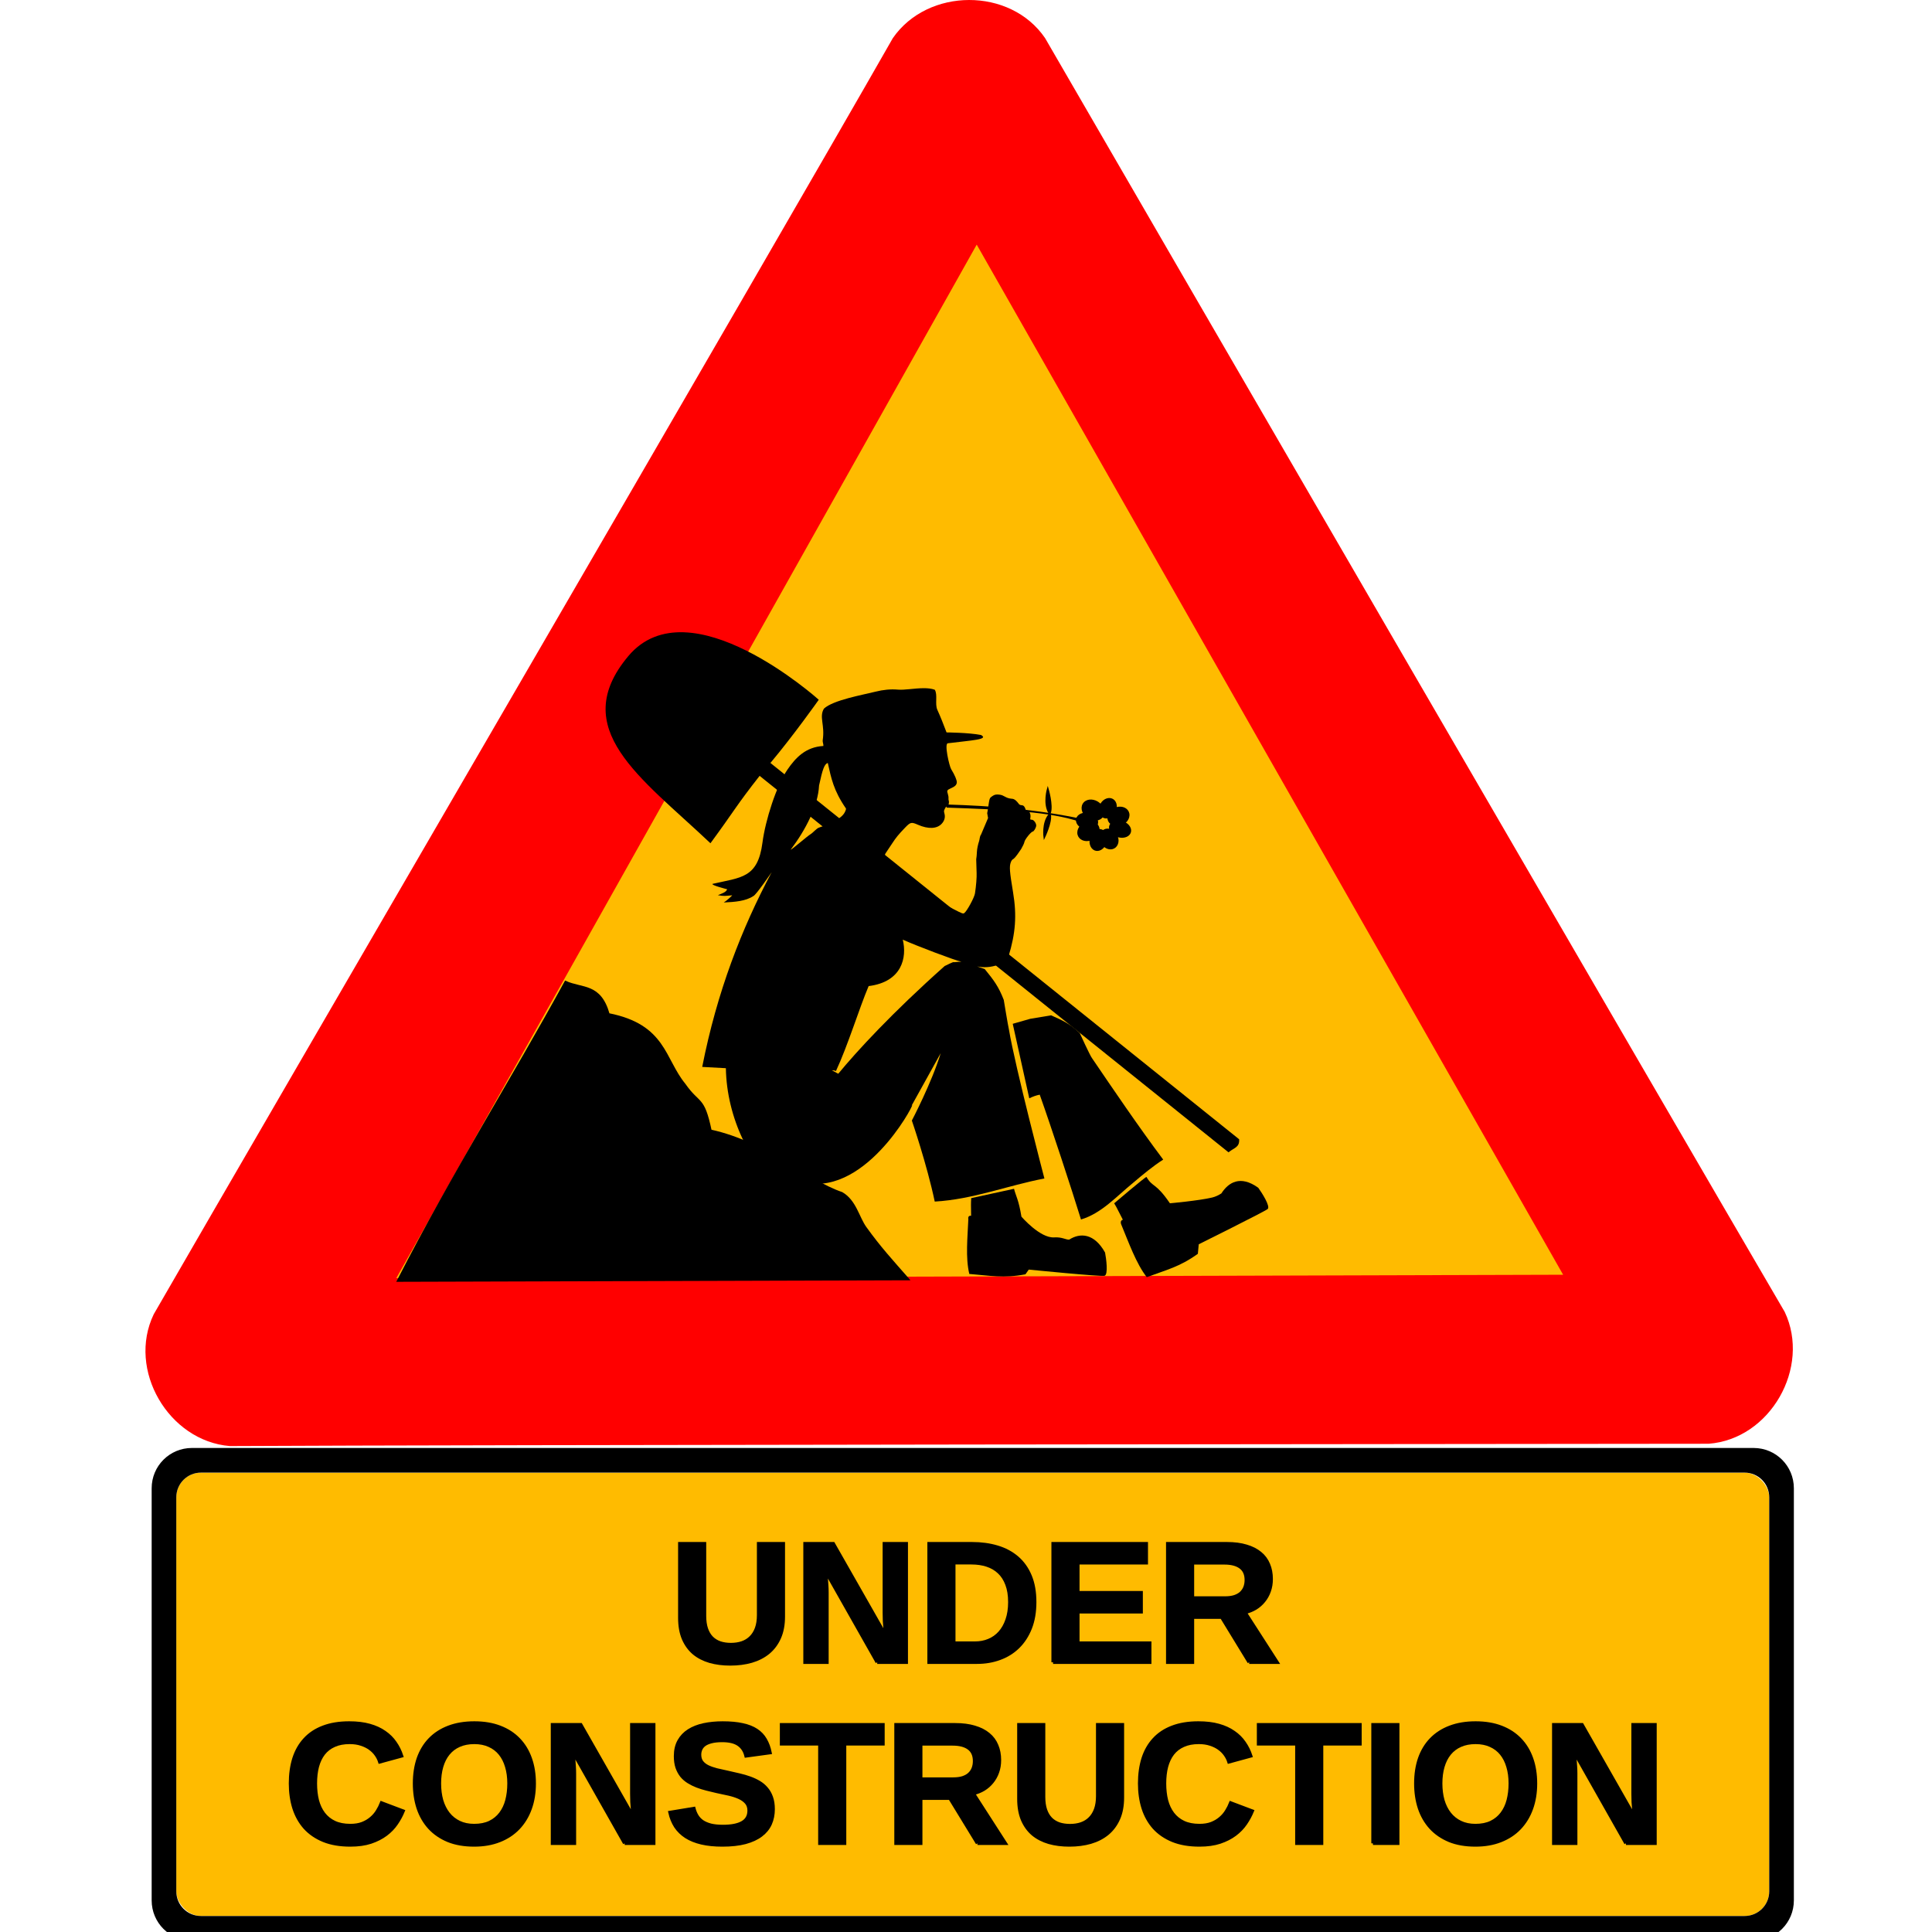 <?xml version="1.0" encoding="UTF-8" standalone="no"?>
<!-- Created with Inkscape (http://www.inkscape.org/) -->

<svg
   xmlns:dc="http://purl.org/dc/elements/1.1/"
   xmlns:cc="http://creativecommons.org/ns#"
   xmlns:rdf="http://www.w3.org/1999/02/22-rdf-syntax-ns#"
   xmlns:svg="http://www.w3.org/2000/svg"
   xmlns="http://www.w3.org/2000/svg"
   xmlns:sodipodi="http://sodipodi.sourceforge.net/DTD/sodipodi-0.dtd"
   xmlns:inkscape="http://www.inkscape.org/namespaces/inkscape"
   width="128"
   height="128"
   id="svg2"
   version="1.1"
   inkscape:version="0.92.3 (2405546, 2018-03-11)"
   sodipodi:docname="onyuz-tasarim.svg"
   style="display:inline">
  <defs
     id="defs4">
    <inkscape:perspective
       sodipodi:type="inkscape:persp3d"
       inkscape:vp_x="0 : 561.25983 : 1"
       inkscape:vp_y="0 : 1066.6667 : 0"
       inkscape:vp_z="793.70078 : 561.25983 : 1"
       inkscape:persp3d-origin="396.85039 : 374.17322 : 1"
       id="perspective10" />
    <inkscape:perspective
       id="perspective2881"
       inkscape:persp3d-origin="0.53333333 : 0.35555555 : 1"
       inkscape:vp_z="1.0666667 : 0.53333333 : 1"
       inkscape:vp_y="0 : 1066.6667 : 0"
       inkscape:vp_x="0 : 0.53333333 : 1"
       sodipodi:type="inkscape:persp3d" />
    <inkscape:perspective
       id="perspective3750"
       inkscape:persp3d-origin="0.53333333 : 0.35555555 : 1"
       inkscape:vp_z="1.0666667 : 0.53333333 : 1"
       inkscape:vp_y="0 : 1066.6667 : 0"
       inkscape:vp_x="0 : 0.53333333 : 1"
       sodipodi:type="inkscape:persp3d" />
    <inkscape:perspective
       id="perspective2839"
       inkscape:persp3d-origin="0.53333333 : 0.35555555 : 1"
       inkscape:vp_z="1.0666667 : 0.53333333 : 1"
       inkscape:vp_y="0 : 1066.6667 : 0"
       inkscape:vp_x="0 : 0.53333333 : 1"
       sodipodi:type="inkscape:persp3d" />
    <inkscape:perspective
       id="perspective3718"
       inkscape:persp3d-origin="0.53333333 : 0.35555555 : 1"
       inkscape:vp_z="1.0666667 : 0.53333333 : 1"
       inkscape:vp_y="0 : 1066.6667 : 0"
       inkscape:vp_x="0 : 0.53333333 : 1"
       sodipodi:type="inkscape:persp3d" />
  </defs>
  <sodipodi:namedview
     id="base"
     pagecolor="#ffffff"
     bordercolor="#666666"
     borderopacity="1.0"
     inkscape:pageopacity="0.0"
     inkscape:pageshadow="2"
     inkscape:zoom="4.71875"
     inkscape:cx="25.960265"
     inkscape:cy="64"
     inkscape:document-units="px"
     inkscape:current-layer="layer2"
     showgrid="false"
     inkscape:window-width="1600"
     inkscape:window-height="845"
     inkscape:window-x="0"
     inkscape:window-y="0"
     inkscape:window-maximized="1"
     showguides="true"
     inkscape:guide-bbox="true"
     fit-margin-top="0"
     fit-margin-left="0"
     fit-margin-right="0"
     fit-margin-bottom="0">
    <inkscape:grid
       type="xygrid"
       id="grid3732"
       empspacing="5"
       visible="true"
       enabled="true"
       snapvisiblegridlinesonly="true"
       originx="-192.96"
       originy="-204.669"
       spacingx="1.067"
       spacingy="1.067" />
    <sodipodi:guide
       orientation="1,0"
       position="345.02,898.372"
       id="guide3057"
       inkscape:locked="false" />
  </sodipodi:namedview>
  <g
     inkscape:groupmode="layer"
     id="layer2"
     inkscape:label="calque"
     style="display:inline"
     transform="translate(-192.96,-606.603)">
    <g
       id="g905"
       transform="matrix(0.102,0,0,0.102,202.753,606.603)">
      <path
         inkscape:connector-curvature="0"
         d="M 53.279,939.271 C 13.509,936.015 -13.571,889.794 3.855,853.642 75.932,728.506 404.903,163.351 483.935,24.737 506.64,-8.077 560.208,-8.418 582.804,24.75 655.136,149.738 982.711,714.407 1063.238,852.157 c 17.066,36.07 -9.423,82.632 -49.445,85.617 -144.409,0.147 -800.955,0.634 -960.514,1.497 z"
         id="path590"
         sodipodi:nodetypes="ccccccc"
         style="font-size:12px;display:inline;fill:#ff0000;fill-rule:evenodd;stroke-width:3.2pt" />
      <path
         inkscape:connector-curvature="0"
         d="M 161.423,830.183 919.299,827.99 538.402,158.892 Z"
         id="path605"
         sodipodi:nodetypes="cccc"
         style="font-size:12px;display:inline;fill:#ffbb00;fill-opacity:1;fill-rule:evenodd;stroke:none;stroke-width:1.067" />
      <path
         inkscape:connector-curvature="0"
         sodipodi:nodetypes="ccccczcc"
         id="path3740"
         d="m 403.883,495.62 304.623,244.575 c 0.216,4.841 -2.934,4.92 -6.547,7.803 L 397.336,503.423 c -15.563,19.778 -16.527,22.79 -31.931,43.742 -45.131,-42.628 -92.309,-73.939 -53.026,-120.755 39.283,-46.816 122.936,28.159 122.936,28.159 0,0 -15.958,22.609 -31.433,41.052 z"
         style="display:inline;fill:#000000;fill-opacity:1;stroke:#000000;stroke-width:0.736px;stroke-linecap:butt;stroke-linejoin:miter;stroke-opacity:1" />
      <path
         inkscape:connector-curvature="0"
         id="path3714"
         d="M 457.593,820.275 Z"
         style="display:inline;fill:none;stroke:#000000;stroke-width:1.067px;stroke-linecap:butt;stroke-linejoin:miter;stroke-opacity:1" />
      <path
         inkscape:connector-curvature="0"
         sodipodi:nodetypes="csccccccc"
         id="path3716"
         d="m 494.154,831.041 c -11.347,-12.927 -18.41,-20.548 -27.907,-33.729 -4.726,-6.559 -6.548,-17.315 -15.37,-22.463 -23.735,-8.1 -48.526,-32.482 -85.216,-40.582 -4.798,-22.617 -7.427,-16.309 -17.009,-30.038 -13.432,-16.355 -12.537,-38.317 -49.247,-45.561 -5.624,-19.752 -17.076,-16.05 -28.14,-21.04 -35.184,64.307 -71.778,121.919 -108.986,194.393 z"
         style="display:inline;fill:#000000;fill-opacity:1;stroke:#000000;stroke-width:1.119px;stroke-linecap:butt;stroke-linejoin:miter;stroke-opacity:1" />
      <path
         inkscape:connector-curvature="0"
         id="path4864"
         d="m 503.836,447 c -5.842,0.035 -12.341,1.304 -16.6,0.933 -4.831,-0.421 -9.723,0.113 -14.433,1.3 -8.473,2.135 -27.579,5.45 -33.633,11.033 -3.28,5.485 0.733,10.524 -0.8,20.567 -0.172,1.126 0.586,2.571 0.433,3.7 -11.58,0.66 -18.088,7.722 -23.3,15.3 -7.259,10.519 -14.423,33.13 -16.267,47.5 -3.037,23.206 -13.905,22.49 -32.4,26.767 -1.187,0.823 8.914,3.35 9.5,3.533 -0.977,1.948 -2.614,2.37 -6.067,3.833 4.358,0.689 4.381,0.52 9.3,0.067 0.055,0.178 -3.5,3.472 -5.467,4.667 7.181,-0.337 14.236,-0.849 19.2,-4.167 C 394.984,581.515 405.236,566.5 405.236,566.5 385.754,603.053 369.71,644.196 360.103,693 l 15.367,0.833 c 0.268,16.12 4.32,32.13 10.933,46.067 10.51,20.897 23.241,28.758 44.6,28.933 39.894,3.505 69.898,-57.643 64.967,-50.433 l 19.067,-34.367 c -5.879,19.259 -18.767,43.8 -18.767,43.8 0,0 9.769,28.41 14.867,52.633 24.969,-1.438 47.28,-10.431 71.233,-15 0,0 -18.944,-72.22 -23.033,-96.7 -0.575,-2.297 -3.367,-19.3 -3.367,-19.3 -3.354,-8.708 -6.57,-12.944 -12.367,-20.033 l -4.9,-1.7 c 4.455,0.895 8.686,0.579 13.467,-0.967 4.514,-1.46 6.017,-2.684 6.867,-5.467 4.617,-15.113 5.46,-26.726 3,-41.533 -2.284,-13.745 -2.507,-16.827 -1.533,-19.567 0.414,-1.165 0.952,-1.929 1.6,-2.167 1.842,-1.364 3.633,-4.476 5.167,-6.567 1.023,-1.744 1.999,-3.786 2.1,-4.567 0.202,-1.554 4.361,-6.732 5.467,-6.8 0.612,-0.038 1.788,-1.905 2.167,-3.4 0.395,-1.559 -1.416,-4.276 -2.833,-4.267 -0.913,0.006 -1.115,-0.194 -0.967,-0.9 0.611,-2.911 -0.711,-5.333 -2.867,-5.333 -1.683,-5.217 -3.139,-1.668 -4.967,-4.533 -0.87,-1.121 -2.343,-2.884 -4.3,-2.867 -4.126,-0.334 -4.623,-2.3 -8.033,-2.667 -2.039,-0.215 -3.052,-0.018 -4.433,0.933 -1.694,1.167 -1.813,1.393 -2.267,4.067 -0.264,1.552 -0.575,3.529 -0.667,4.4 -0.112,1.073 -0.351,1.903 -0.467,2.667 l 0.567,3.133 -4.567,10.767 c -0.911,1.138 -0.857,3.069 -1.233,4.167 -0.713,2.042 -1.366,5.138 -1.433,6.933 -0.067,1.795 -0.284,4.029 -0.467,4.933 0.107,2.985 0.141,6.238 0.267,8.933 0.132,2.701 -0.305,8.31 -1.067,13.233 -0.419,2.711 -5.187,11.477 -6.933,12.767 -0.785,0.58 -1.311,0.388 -7.2,-2.667 -17.561,-9.109 -22.998,-12.099 -25.633,-14.1 -3.626,-2.753 -8.325,-7.45 -12.567,-12.267 V 564.1 c -0.124,-0.15 -0.25,-0.31 -0.367,-0.467 -1.9,-2.559 -3.684,-4.751 -3.967,-4.9 -0.283,-0.149 -0.853,-0.983 -1.3,-1.867 -0.754,-1.491 -0.744,-1.732 0.467,-3.467 0.717,-1.028 2.397,-3.563 3.733,-5.6 2.493,-3.798 3.923,-5.562 8.233,-10.067 3.624,-3.788 4.19,-3.911 8.467,-2.033 6.757,2.966 12.458,2.698 15.533,-0.733 1.807,-2.017 2.362,-4.25 1.667,-6.667 -0.436,-1.515 -0.354,-2.001 0.967,-4.133 1.492,-0.929 1.901,-1.252 2,-3.133 0.041,-0.778 -0.418,-1.485 -0.3,-2.5 0.079,-0.677 -0.116,-1.962 -0.433,-2.867 -0.707,-2.016 -0.487,-2.562 1.6,-3.467 3.045,-1.32 4.076,-2.252 4.233,-3.967 0.132,-1.437 -1.385,-4.941 -3.667,-8.633 -1.178,-1.907 -4.734,-17.008 -2.033,-16.833 15.435,-1.95 26.755,-2.397 21.433,-5.367 -8.021,-1.556 -22.4,-1.667 -22.4,-1.667 -1.97,-5.213 -3.904,-10.15 -5.967,-14.667 -1.74,-3.81 0.366,-9.92 -1.7,-13.067 -2.115,-0.766 -4.644,-1.016 -7.3,-1 z m -62.167,48.567 c 2.248,9.98 3.741,17.874 11.767,29.533 0.241,0.126 -0.09,1.28 -0.767,2.567 -2.212,4.208 -9.427,7.394 -16.667,9.867 -1.755,0.599 -3.779,3.239 -5.567,4.333 -2.247,1.376 -12.577,10.401 -12.833,9.967 9.694,-12.779 17.762,-28.48 18.4,-41.633 2.272,-10.678 3.503,-13.961 5.667,-14.633 z m 48.7,114.767 c 9.07,4.09 33.69,13.383 38.1,14.367 -1.219,-0.014 -2.847,0.04 -4.767,0.3 -0.119,-0.737 -5.842,2.496 -6.067,2.433 -34.225,30.432 -57.227,55.506 -69.167,70 -1.382,-0.763 -2.767,-1.502 -4.167,-2.233 1.165,-0.011 2.096,0.12 2.667,0.5 7.785,-16.714 15.118,-40.821 21.233,-55.2 21.719,-2.716 25.005,-18.624 22.167,-30.167 z"
         style="display:inline;fill:#000000;stroke-width:1.067" />
      <path
         sodipodi:nodetypes="ccccccsccsccc"
         inkscape:connector-curvature="0"
         id="path5189"
         d="m 627.698,781.578 c 2.284,4.027 -0.405,-1.016 5.617,10.647 -2.295,0.699 -0.928,3.413 -0.928,3.413 4.595,10.995 9.626,25.273 16.48,33.93 12.669,-4.742 21.268,-6.628 33.171,-15.174 l 0.577,-6.18 c 0,0 42.731,-21.231 44.741,-22.886 2.01,-1.655 -3.791,-10.673 -6.077,-13.829 -11.715,-8.459 -19.445,-3.399 -23.955,3.658 -1.811,1.167 -3.868,2.177 -6.005,2.68 -8.927,2.103 -27.434,3.735 -27.434,3.735 -9.461,-13.854 -11.002,-9.937 -15.23,-17.12 -1.223,0.324 -20.958,17.126 -20.958,17.126 z"
         style="display:inline;fill:#000000;fill-opacity:1;fill-rule:evenodd;stroke:none;stroke-width:1.067" />
      <path
         sodipodi:nodetypes="ccccccccccc"
         inkscape:connector-curvature="0"
         id="path3212"
         d="m 586.7,659.5 -13.6,2.267 c -3.934,1.108 -7.675,2.166 -11.3,3.233 l 10.733,48.4 c 2.22,-1.094 4.486,-1.936 6.8,-2.367 7.532,21.167 20.632,61.082 26.8,81.067 13.375,-4.009 22.802,-14.816 34.033,-23.967 6.14,-5.215 12.936,-10.841 19.367,-14.933 C 643.297,731.549 626.527,706.748 613.4,687.467 612.001,685.748 605.333,671.033 605.333,671.033 599.001,665.07 594.539,662.908 586.7,659.5 Z"
         style="display:inline;fill:#000000;fill-opacity:1;fill-rule:evenodd;stroke:none;stroke-width:1.067" />
      <path
         sodipodi:nodetypes="ccccccccccscc"
         inkscape:connector-curvature="0"
         id="path3236"
         d="m 562.637,772.162 -27.81,6.061 c -0.229,3.85 -0.158,3.827 -0.067,11.474 -2.375,-0.336 -1.799,2.141 -1.799,2.141 -0.479,11.907 -1.935,24.898 0.622,35.64 13.486,1.053 22.083,2.945 36.482,0.227 l 2.131,-3.066 c 0,0 46.703,4.675 49.224,4.024 2.521,-0.651 1.088,-11.257 0.348,-15.083 -7.046,-12.615 -16.177,-12.927 -23.246,-8.435 -2.091,0.282 -4.539,-1.761 -9.843,-1.418 -9.152,0.591 -21.229,-13.464 -21.229,-13.464 -1.829,-11.111 -3.568,-13.206 -4.812,-18.1 z"
         style="display:inline;fill:#000000;fill-opacity:1;fill-rule:evenodd;stroke:none;stroke-width:1.067" />
      <g
         transform="translate(563.706,318.878)"
         id="g4435"
         style="display:inline" />
      <g
         id="g3412-3"
         transform="rotate(21.064,542.028,1037.617)"
         style="display:inline">
        <path
           inkscape:connector-curvature="0"
           style="display:inline;fill:none;stroke:#000000;stroke-width:1.067px;stroke-linecap:butt;stroke-linejoin:miter;stroke-opacity:1"
           d="m 335.662,565.715 c 26.921,-9.385 54.685,-17.928 86.031,-22.889 l -1.443,1.291 c -20.376,0.824 -47.285,9.698 -84.03,22.427 z"
           id="path2856-3-5"
           sodipodi:nodetypes="ccccc" />
        <ellipse
           ry="6.359"
           rx="7.837"
           cy="450.735"
           cx="501.385"
           transform="matrix(0.984,0.177,-0.151,0.989,0,0)"
           id="path1876-6"
           style="display:inline;fill:#000000;fill-opacity:1;fill-rule:nonzero;stroke:none;stroke-width:0.118" />
        <ellipse
           ry="6.434"
           rx="6.105"
           cy="698.036"
           cx="154.408"
           transform="matrix(0.789,-0.614,0.447,0.895,0,0)"
           id="path1878-2"
           style="display:inline;fill:#000000;fill-opacity:1;fill-rule:nonzero;stroke:none;stroke-width:0.106" />
        <ellipse
           ry="6.297"
           rx="7.202"
           cy="680.202"
           cx="242.313"
           transform="matrix(0.893,-0.45,0.332,0.943,0,0)"
           id="path1880-9"
           style="display:inline;fill:#000000;fill-opacity:1;fill-rule:nonzero;stroke:none;stroke-width:0.101" />
        <ellipse
           ry="5.641"
           rx="7.216"
           cy="467.582"
           cx="602.674"
           transform="matrix(0.987,0.16,-0.318,0.948,0,0)"
           id="path1880-2-1"
           style="display:inline;fill:#000000;fill-opacity:1;fill-rule:nonzero;stroke:none;stroke-width:0.096" />
        <ellipse
           ry="6.272"
           rx="6.66"
           cy="-226.344"
           cx="630.804"
           transform="matrix(0.348,0.937,-0.982,0.189,0,0)"
           id="path1880-6-27"
           style="display:inline;fill:#000000;fill-opacity:1;fill-rule:nonzero;stroke:none;stroke-width:0.097" />
        <ellipse
           ry="5.777"
           rx="7.099"
           cy="-511.539"
           cx="416.511"
           transform="matrix(-0.137,0.991,-0.963,-0.271,0,0)"
           id="path1880-6-8-0"
           style="display:inline;fill:#000000;fill-opacity:1;fill-rule:nonzero;stroke:none;stroke-width:0.096" />
        <ellipse
           ry="6.38"
           rx="7.319"
           cy="-692.568"
           cx="-193.739"
           transform="matrix(-0.873,0.487,-0.373,-0.928,0,0)"
           id="path1880-6-2-9"
           style="display:inline;fill:#000000;fill-opacity:1;fill-rule:nonzero;stroke:none;stroke-width:0.103" />
        <ellipse
           ry="5.595"
           rx="7.192"
           cy="-539.522"
           cx="-501.991"
           transform="matrix(-1,-0.017,0.144,-0.99,0,0)"
           id="path1880-6-6-6-3"
           style="display:inline;fill:#000000;fill-opacity:1;fill-rule:nonzero;stroke:none;stroke-width:0.096" />
        <path
           inkscape:connector-curvature="0"
           sodipodi:nodetypes="cccc"
           id="path3649-4-7-6"
           d="m 399.269,546.331 c -5.534,-4.397 -6.334,-14.147 -6.334,-14.147 0,0 6.753,8.809 6.984,13.967 z"
           style="display:inline;fill:#000000;fill-opacity:1;stroke:#000000;stroke-width:1.067px;stroke-linecap:butt;stroke-linejoin:miter;stroke-opacity:1" />
        <path
           inkscape:connector-curvature="0"
           sodipodi:nodetypes="cccc"
           id="path3649-5-5-0"
           d="m 399.814,547.597 c -2.227,6.53 2.319,14.745 2.319,14.745 0,0 0.878,-10.715 -1.686,-14.956 z"
           style="display:inline;fill:#000000;fill-opacity:1;stroke:#000000;stroke-width:1.067px;stroke-linecap:butt;stroke-linejoin:miter;stroke-opacity:1" />
      </g>
      <g
         id="g3024"
         style="display:inline"
         transform="translate(117.734,169.389)">
        <g
           style="display:inline"
           id="g4435-3"
           transform="translate(451.534,146.289)">
          <rect
             rx="16.038"
             ry="16.038"
             y="640.85"
             x="-550.777"
             height="288"
             width="1034.667"
             id="rect4430"
             style="display:inline;fill:#ffbb00;fill-opacity:1;stroke:none;stroke-width:1.067" />
        </g>
        <path
           style="display:inline;fill:#000000;fill-opacity:1;stroke:none;stroke-width:1.067"
           d="m -89.099,771.122 c -14.479,0 -26.133,11.687 -26.133,26.167 v 267.7 c 0,14.479 11.654,26.133 26.133,26.133 H 925.301 c 14.479,0 26.133,-11.654 26.133,-26.133 V 797.289 c 0,-14.479 -11.654,-26.167 -26.133,-26.167 z m 5.9,16 H 919.401 c 8.885,0 16.033,7.182 16.033,16.067 V 1059.089 c 0,8.885 -7.148,16.033 -16.033,16.033 H -83.199 c -8.885,0 -16.033,-7.148 -16.033,-16.033 V 803.189 c 0,-8.885 7.148,-16.067 16.033,-16.067 z"
           id="rect4221"
           inkscape:connector-curvature="0" />
        <path
           style="font-style:normal;font-variant:normal;font-weight:bold;font-stretch:normal;font-size:105px;line-height:105%;font-family:'Liberation Sans';-inkscape-font-specification:'Liberation Sans Bold';text-align:center;letter-spacing:-0.34px;word-spacing:0px;writing-mode:lr-tb;text-anchor:middle;display:inline;fill:#000000;fill-opacity:1;stroke:#000000;stroke-width:2.133;stroke-miterlimit:4;stroke-dasharray:none;stroke-opacity:1"
           inkscape:connector-curvature="0"
           id="path4706"
           d="m 260.578,911.413 c -4.813,0 -9.224,-0.565 -13.234,-1.695 -4.01,-1.167 -7.474,-2.953 -10.391,-5.359 -2.88,-2.443 -5.141,-5.56 -6.781,-9.352 -1.604,-3.792 -2.406,-8.312 -2.406,-13.563 v -48.18 h 16.133 v 46.922 c -2e-5,3.245 0.401,6.052 1.203,8.422 0.802,2.333 1.95,4.266 3.445,5.797 1.495,1.495 3.299,2.607 5.414,3.336 2.115,0.693 4.466,1.039 7.055,1.039 2.625,10e-6 5.031,-0.365 7.219,-1.094 2.224,-0.766 4.12,-1.932 5.688,-3.5 1.604,-1.568 2.844,-3.555 3.719,-5.961 0.875,-2.406 1.312,-5.268 1.312,-8.586 v -46.375 h 16.133 v 47.359 c -8e-5,5.286 -0.857,9.862 -2.57,13.727 -1.714,3.865 -4.102,7.073 -7.164,9.625 -3.063,2.516 -6.708,4.393 -10.938,5.633 -4.193,1.203 -8.805,1.805 -13.836,1.805" />
        <path
           style="font-style:normal;font-variant:normal;font-weight:bold;font-stretch:normal;font-size:105px;line-height:105%;font-family:'Liberation Sans';-inkscape-font-specification:'Liberation Sans Bold';text-align:center;letter-spacing:-0.34px;word-spacing:0px;writing-mode:lr-tb;text-anchor:middle;display:inline;fill:#000000;fill-opacity:1;stroke:#000000;stroke-width:2.133;stroke-miterlimit:4;stroke-dasharray:none;stroke-opacity:1"
           inkscape:connector-curvature="0"
           id="path4708"
           d="m 356.027,910.319 -33.578,-59.336 c 0.182,1.604 0.346,3.208 0.492,4.812 0.146,1.385 0.255,2.88 0.328,4.484 0.109,1.604 0.164,3.135 0.164,4.594 V 910.319 h -14.328 v -77.055 h 18.43 l 34.07,59.828 c -0.182,-1.531 -0.346,-3.135 -0.492,-4.812 -0.146,-1.422 -0.274,-3.026 -0.383,-4.813 -0.073,-1.786 -0.109,-3.591 -0.109,-5.414 v -44.789 h 14.328 V 910.319 h -18.922" />
        <path
           style="font-style:normal;font-variant:normal;font-weight:bold;font-stretch:normal;font-size:105px;line-height:105%;font-family:'Liberation Sans';-inkscape-font-specification:'Liberation Sans Bold';text-align:center;letter-spacing:-0.34px;word-spacing:0px;writing-mode:lr-tb;text-anchor:middle;display:inline;fill:#000000;fill-opacity:1;stroke:#000000;stroke-width:2.133;stroke-miterlimit:4;stroke-dasharray:none;stroke-opacity:1"
           inkscape:connector-curvature="0"
           id="path4710"
           d="m 458.368,871.217 c -7e-5,6.417 -0.966,12.068 -2.898,16.953 -1.932,4.849 -4.576,8.914 -7.93,12.195 -3.354,3.281 -7.328,5.76 -11.922,7.438 -4.557,1.677 -9.479,2.516 -14.766,2.516 h -31.172 v -77.055 h 27.891 c 5.979,7e-5 11.466,0.747 16.461,2.242 4.995,1.495 9.297,3.792 12.906,6.891 3.609,3.099 6.417,7.037 8.422,11.812 2.005,4.776 3.008,10.445 3.008,17.008 m -16.242,0 c -6e-5,-4.484 -0.62,-8.331 -1.859,-11.539 -1.203,-3.208 -2.898,-5.833 -5.086,-7.875 -2.188,-2.078 -4.813,-3.609 -7.875,-4.594 -3.026,-0.984 -6.38,-1.476 -10.062,-1.477 h -11.43 v 52.117 h 13.672 c 3.245,2e-5 6.234,-0.565 8.969,-1.695 2.771,-1.13 5.159,-2.807 7.164,-5.031 2.042,-2.26 3.628,-5.049 4.758,-8.367 1.167,-3.318 1.75,-7.164 1.75,-11.539" />
        <path
           style="font-style:normal;font-variant:normal;font-weight:bold;font-stretch:normal;font-size:105px;line-height:105%;font-family:'Liberation Sans';-inkscape-font-specification:'Liberation Sans Bold';text-align:center;letter-spacing:-0.34px;word-spacing:0px;writing-mode:lr-tb;text-anchor:middle;display:inline;fill:#000000;fill-opacity:1;stroke:#000000;stroke-width:2.133;stroke-miterlimit:4;stroke-dasharray:none;stroke-opacity:1"
           inkscape:connector-curvature="0"
           id="path4712"
           d="m 470.255,910.319 v -77.055 h 60.594 v 12.469 h -44.461 v 19.359 h 41.125 v 12.469 h -41.125 v 20.289 h 46.703 V 910.319 h -62.836" />
        <path
           style="font-style:normal;font-variant:normal;font-weight:bold;font-stretch:normal;font-size:105px;line-height:105%;font-family:'Liberation Sans';-inkscape-font-specification:'Liberation Sans Bold';text-align:center;letter-spacing:-0.34px;word-spacing:0px;writing-mode:lr-tb;text-anchor:middle;display:inline;fill:#000000;fill-opacity:1;stroke:#000000;stroke-width:2.133;stroke-miterlimit:4;stroke-dasharray:none;stroke-opacity:1"
           inkscape:connector-curvature="0"
           id="path4714"
           d="m 597.643,910.319 -17.883,-29.258 H 560.838 V 910.319 H 544.705 v -77.055 h 38.5 c 4.812,7e-5 9.005,0.547 12.578,1.641 3.609,1.057 6.617,2.589 9.023,4.594 2.406,1.969 4.193,4.375 5.359,7.219 1.203,2.807 1.805,5.979 1.805,9.516 -7e-5,2.88 -0.438,5.523 -1.312,7.93 -0.839,2.37 -2.024,4.484 -3.555,6.344 -1.495,1.859 -3.281,3.427 -5.359,4.703 -2.078,1.24 -4.339,2.151 -6.781,2.734 l 20.836,32.375 h -18.156 m -1.914,-53.43 c -6e-5,-3.755 -1.24,-6.544 -3.719,-8.367 -2.443,-1.823 -5.943,-2.734 -10.5,-2.734 h -20.672 v 22.75 h 21.109 c 2.406,3e-5 4.466,-0.273 6.18,-0.82 1.75,-0.583 3.172,-1.385 4.266,-2.406 1.13,-1.057 1.969,-2.297 2.516,-3.719 0.547,-1.422 0.82,-2.99 0.82,-4.703" />
        <path
           style="font-style:normal;font-variant:normal;font-weight:bold;font-stretch:normal;font-size:105px;line-height:105%;font-family:'Liberation Sans';-inkscape-font-specification:'Liberation Sans Bold';text-align:center;letter-spacing:-0.34px;word-spacing:0px;writing-mode:lr-tb;text-anchor:middle;display:inline;fill:#000000;fill-opacity:1;stroke:#000000;stroke-width:2.133;stroke-miterlimit:4;stroke-dasharray:none;stroke-opacity:1"
           inkscape:connector-curvature="0"
           id="path4716"
           d="m 13.784,1016.325 c 3.026,10e-5 5.633,-0.419 7.82,-1.258 2.224,-0.875 4.138,-2.005 5.742,-3.391 1.641,-1.385 2.99,-2.953 4.047,-4.703 1.094,-1.75 1.987,-3.518 2.68,-5.305 l 14.055,5.305 c -1.13,2.771 -2.607,5.487 -4.43,8.148 -1.823,2.662 -4.102,5.013 -6.836,7.055 -2.734,2.042 -5.997,3.7 -9.789,4.976 -3.755,1.24 -8.185,1.859 -13.289,1.859 -6.672,0 -12.451,-0.984 -17.336,-2.953 -4.885,-2.005 -8.932,-4.776 -12.141,-8.312 -3.172,-3.573 -5.542,-7.802 -7.109,-12.688 -1.531,-4.885 -2.297,-10.226 -2.297,-16.023 -10e-6,-6.016 0.766,-11.448 2.297,-16.297 1.568,-4.849 3.919,-8.969 7.055,-12.359 3.135,-3.427 7.091,-6.052 11.867,-7.875 4.812,-1.859 10.463,-2.789 16.953,-2.789 5.031,0 9.424,0.529 13.18,1.586 3.792,1.057 7.055,2.552 9.789,4.484 2.771,1.896 5.049,4.156 6.836,6.781 1.823,2.589 3.245,5.451 4.266,8.586 l -14.219,3.883 c -0.51,-1.641 -1.294,-3.208 -2.352,-4.703 -1.057,-1.531 -2.406,-2.88 -4.047,-4.047 -1.604,-1.167 -3.5,-2.096 -5.688,-2.789 -2.188,-0.729 -4.667,-1.094 -7.437,-1.094 -3.901,1.1e-4 -7.255,0.638 -10.063,1.914 -2.807,1.24 -5.122,3.026 -6.945,5.359 -1.786,2.333 -3.117,5.141 -3.992,8.422 -0.839,3.245 -1.258,6.891 -1.258,10.938 -2.14e-5,4.01 0.419,7.693 1.258,11.047 0.875,3.318 2.224,6.18 4.047,8.586 1.823,2.406 4.156,4.284 7,5.633 2.88,1.349 6.325,2.023 10.336,2.023" />
        <path
           style="font-style:normal;font-variant:normal;font-weight:bold;font-stretch:normal;font-size:105px;line-height:105%;font-family:'Liberation Sans';-inkscape-font-specification:'Liberation Sans Bold';text-align:center;letter-spacing:-0.34px;word-spacing:0px;writing-mode:lr-tb;text-anchor:middle;display:inline;fill:#000000;fill-opacity:1;stroke:#000000;stroke-width:2.133;stroke-miterlimit:4;stroke-dasharray:none;stroke-opacity:1"
           inkscape:connector-curvature="0"
           id="path4718"
           d="m 133.297,989.036 c -9e-5,6.016 -0.893,11.484 -2.68,16.406 -1.787,4.922 -4.357,9.133 -7.711,12.633 -3.354,3.5 -7.456,6.198 -12.305,8.094 -4.813,1.896 -10.263,2.844 -16.352,2.844 -6.453,0 -12.104,-0.984 -16.953,-2.953 -4.813,-2.005 -8.841,-4.776 -12.086,-8.312 -3.245,-3.573 -5.688,-7.802 -7.328,-12.688 -1.604,-4.885 -2.406,-10.226 -2.406,-16.023 -5e-6,-6.016 0.839,-11.448 2.516,-16.297 1.714,-4.849 4.211,-8.969 7.492,-12.359 3.318,-3.427 7.383,-6.052 12.195,-7.875 4.849,-1.859 10.409,-2.789 16.68,-2.789 6.271,0 11.812,0.93 16.625,2.789 4.849,1.859 8.914,4.503 12.195,7.93 3.318,3.427 5.833,7.565 7.547,12.414 1.713,4.812 2.57,10.208 2.57,16.188 m -16.461,0 c -6e-5,-4.047 -0.492,-7.693 -1.477,-10.938 -0.948,-3.281 -2.37,-6.088 -4.266,-8.422 -1.896,-2.333 -4.247,-4.12 -7.055,-5.359 -2.771,-1.276 -5.997,-1.914 -9.68,-1.914 -3.755,1.1e-4 -7.055,0.638 -9.898,1.914 -2.807,1.24 -5.159,3.026 -7.055,5.359 -1.896,2.333 -3.318,5.141 -4.266,8.422 -0.948,3.245 -1.422,6.891 -1.422,10.938 -2e-5,4.01 0.474,7.693 1.422,11.047 0.984,3.318 2.424,6.18 4.32,8.586 1.896,2.406 4.247,4.284 7.055,5.633 2.807,1.349 6.052,2.023 9.734,2.023 3.937,10e-5 7.328,-0.674 10.172,-2.023 2.844,-1.385 5.177,-3.281 7,-5.688 1.859,-2.443 3.227,-5.323 4.102,-8.641 0.875,-3.354 1.312,-7 1.312,-10.938" />
        <path
           style="font-style:normal;font-variant:normal;font-weight:bold;font-stretch:normal;font-size:105px;line-height:105%;font-family:'Liberation Sans';-inkscape-font-specification:'Liberation Sans Bold';text-align:center;letter-spacing:-0.34px;word-spacing:0px;writing-mode:lr-tb;text-anchor:middle;display:inline;fill:#000000;fill-opacity:1;stroke:#000000;stroke-width:2.133;stroke-miterlimit:4;stroke-dasharray:none;stroke-opacity:1"
           inkscape:connector-curvature="0"
           id="path4720"
           d="m 191.997,1027.919 -33.578,-59.336 c 0.182,1.604 0.346,3.208 0.492,4.813 0.146,1.385 0.255,2.88 0.328,4.484 0.109,1.604 0.164,3.135 0.164,4.594 v 45.445 h -14.328 v -77.055 h 18.43 l 34.07,59.828 c -0.182,-1.531 -0.346,-3.135 -0.492,-4.812 -0.146,-1.422 -0.273,-3.026 -0.383,-4.813 -0.073,-1.786 -0.109,-3.591 -0.109,-5.414 v -44.789 h 14.328 v 77.055 h -18.922" />
        <path
           style="font-style:normal;font-variant:normal;font-weight:bold;font-stretch:normal;font-size:105px;line-height:105%;font-family:'Liberation Sans';-inkscape-font-specification:'Liberation Sans Bold';text-align:center;letter-spacing:-0.34px;word-spacing:0px;writing-mode:lr-tb;text-anchor:middle;display:inline;fill:#000000;fill-opacity:1;stroke:#000000;stroke-width:2.133;stroke-miterlimit:4;stroke-dasharray:none;stroke-opacity:1"
           inkscape:connector-curvature="0"
           id="path4722"
           d="m 288.486,1005.716 c -7e-5,3.5 -0.638,6.69 -1.914,9.57 -1.276,2.844 -3.263,5.287 -5.961,7.328 -2.662,2.042 -6.089,3.628 -10.281,4.758 -4.156,1.094 -9.115,1.641 -14.875,1.641 -5.104,0 -9.607,-0.456 -13.508,-1.367 -3.901,-0.911 -7.255,-2.26 -10.062,-4.047 -2.771,-1.786 -5.031,-3.992 -6.781,-6.617 -1.714,-2.661 -2.953,-5.706 -3.719,-9.133 l 15.586,-2.57 c 0.437,1.714 1.075,3.281 1.914,4.703 0.839,1.422 1.987,2.662 3.445,3.719 1.495,1.021 3.336,1.823 5.523,2.406 2.224,0.547 4.904,0.82 8.039,0.82 5.469,0 9.643,-0.82 12.523,-2.461 2.917,-1.677 4.375,-4.284 4.375,-7.82 -6e-5,-2.115 -0.583,-3.846 -1.75,-5.195 -1.167,-1.349 -2.716,-2.461 -4.648,-3.336 -1.932,-0.875 -4.156,-1.604 -6.672,-2.188 -2.516,-0.583 -5.141,-1.148 -7.875,-1.695 -2.188,-0.51 -4.375,-1.039 -6.562,-1.586 -2.188,-0.547 -4.284,-1.203 -6.289,-1.969 -1.969,-0.766 -3.81,-1.677 -5.523,-2.734 -1.714,-1.057 -3.208,-2.352 -4.484,-3.883 -1.24,-1.568 -2.224,-3.39 -2.953,-5.469 -0.693,-2.078 -1.039,-4.521 -1.039,-7.328 -1e-5,-3.828 0.766,-7.109 2.297,-9.844 1.531,-2.734 3.646,-4.958 6.344,-6.672 2.734,-1.75 5.979,-3.026 9.734,-3.828 3.755,-0.802 7.857,-1.203 12.305,-1.203 5.031,0 9.333,0.401 12.906,1.203 3.609,0.766 6.617,1.951 9.023,3.555 2.443,1.604 4.357,3.628 5.742,6.07 1.422,2.406 2.461,5.232 3.117,8.477 l -15.641,2.133 c -0.802,-3.318 -2.443,-5.815 -4.922,-7.492 -2.443,-1.677 -5.961,-2.516 -10.555,-2.516 -2.844,10e-5 -5.214,0.255 -7.109,0.766 -1.859,0.474 -3.354,1.13 -4.484,1.969 -1.094,0.839 -1.878,1.823 -2.352,2.953 -0.474,1.094 -0.711,2.26 -0.711,3.5 -2e-5,1.896 0.456,3.464 1.367,4.703 0.911,1.203 2.187,2.224 3.828,3.062 1.641,0.802 3.591,1.495 5.852,2.078 2.297,0.547 4.812,1.112 7.547,1.695 2.406,0.511 4.794,1.057 7.164,1.641 2.37,0.547 4.63,1.203 6.781,1.969 2.151,0.766 4.156,1.695 6.016,2.789 1.859,1.094 3.463,2.443 4.812,4.047 1.385,1.568 2.461,3.445 3.227,5.633 0.802,2.188 1.203,4.776 1.203,7.766" />
        <path
           style="font-style:normal;font-variant:normal;font-weight:bold;font-stretch:normal;font-size:105px;line-height:105%;font-family:'Liberation Sans';-inkscape-font-specification:'Liberation Sans Bold';text-align:center;letter-spacing:-0.34px;word-spacing:0px;writing-mode:lr-tb;text-anchor:middle;display:inline;fill:#000000;fill-opacity:1;stroke:#000000;stroke-width:2.133;stroke-miterlimit:4;stroke-dasharray:none;stroke-opacity:1"
           inkscape:connector-curvature="0"
           id="path4724"
           d="m 334.881,963.333 v 64.586 h -16.133 v -64.586 h -24.883 v -12.469 h 65.953 v 12.469 h -24.938" />
        <path
           style="font-style:normal;font-variant:normal;font-weight:bold;font-stretch:normal;font-size:105px;line-height:105%;font-family:'Liberation Sans';-inkscape-font-specification:'Liberation Sans Bold';text-align:center;letter-spacing:-0.34px;word-spacing:0px;writing-mode:lr-tb;text-anchor:middle;display:inline;fill:#000000;fill-opacity:1;stroke:#000000;stroke-width:2.133;stroke-miterlimit:4;stroke-dasharray:none;stroke-opacity:1"
           inkscape:connector-curvature="0"
           id="path4726"
           d="m 421.143,1027.919 -17.883,-29.258 h -18.922 v 29.258 h -16.133 v -77.055 h 38.5 c 4.812,10e-5 9.005,0.547 12.578,1.641 3.609,1.057 6.617,2.589 9.023,4.594 2.406,1.969 4.193,4.375 5.359,7.219 1.203,2.807 1.805,5.979 1.805,9.516 -7e-5,2.88 -0.438,5.524 -1.312,7.93 -0.839,2.37 -2.024,4.484 -3.555,6.344 -1.495,1.859 -3.281,3.427 -5.359,4.703 -2.078,1.24 -4.339,2.151 -6.781,2.734 l 20.836,32.375 h -18.156 m -1.914,-53.43 c -6e-5,-3.755 -1.24,-6.544 -3.719,-8.367 -2.443,-1.823 -5.943,-2.734 -10.5,-2.734 h -20.672 v 22.75 h 21.109 c 2.406,0 4.466,-0.273 6.18,-0.82 1.75,-0.583 3.172,-1.385 4.266,-2.406 1.13,-1.057 1.969,-2.297 2.516,-3.719 0.547,-1.422 0.82,-2.99 0.82,-4.703" />
        <path
           style="font-style:normal;font-variant:normal;font-weight:bold;font-stretch:normal;font-size:105px;line-height:105%;font-family:'Liberation Sans';-inkscape-font-specification:'Liberation Sans Bold';text-align:center;letter-spacing:-0.34px;word-spacing:0px;writing-mode:lr-tb;text-anchor:middle;display:inline;fill:#000000;fill-opacity:1;stroke:#000000;stroke-width:2.133;stroke-miterlimit:4;stroke-dasharray:none;stroke-opacity:1"
           inkscape:connector-curvature="0"
           id="path4728"
           d="m 480.827,1029.013 c -4.813,0 -9.224,-0.565 -13.234,-1.695 -4.01,-1.167 -7.474,-2.953 -10.391,-5.359 -2.88,-2.443 -5.141,-5.56 -6.781,-9.352 -1.604,-3.792 -2.406,-8.312 -2.406,-13.562 v -48.18 h 16.133 v 46.922 c -2e-5,3.245 0.401,6.052 1.203,8.422 0.802,2.333 1.95,4.266 3.445,5.797 1.495,1.495 3.299,2.607 5.414,3.336 2.115,0.693 4.466,1.039 7.055,1.039 2.625,0 5.031,-0.364 7.219,-1.094 2.224,-0.766 4.12,-1.932 5.687,-3.5 1.604,-1.568 2.844,-3.555 3.719,-5.961 0.875,-2.406 1.312,-5.268 1.312,-8.586 v -46.375 h 16.133 v 47.359 c -8e-5,5.287 -0.857,9.862 -2.57,13.727 -1.714,3.865 -4.102,7.073 -7.164,9.625 -3.063,2.516 -6.708,4.393 -10.937,5.633 -4.193,1.203 -8.805,1.805 -13.836,1.805" />
        <path
           style="font-style:normal;font-variant:normal;font-weight:bold;font-stretch:normal;font-size:105px;line-height:105%;font-family:'Liberation Sans';-inkscape-font-specification:'Liberation Sans Bold';text-align:center;letter-spacing:-0.34px;word-spacing:0px;writing-mode:lr-tb;text-anchor:middle;display:inline;fill:#000000;fill-opacity:1;stroke:#000000;stroke-width:2.133;stroke-miterlimit:4;stroke-dasharray:none;stroke-opacity:1"
           inkscape:connector-curvature="0"
           id="path4730"
           d="m 565.34,1016.325 c 3.026,10e-5 5.633,-0.419 7.82,-1.258 2.224,-0.875 4.138,-2.005 5.742,-3.391 1.641,-1.385 2.99,-2.953 4.047,-4.703 1.094,-1.75 1.987,-3.518 2.68,-5.305 l 14.055,5.305 c -1.13,2.771 -2.607,5.487 -4.43,8.148 -1.823,2.662 -4.102,5.013 -6.836,7.055 -2.734,2.042 -5.997,3.7 -9.789,4.976 -3.755,1.24 -8.185,1.859 -13.289,1.859 -6.672,0 -12.451,-0.984 -17.336,-2.953 -4.885,-2.005 -8.932,-4.776 -12.141,-8.312 -3.172,-3.573 -5.542,-7.802 -7.109,-12.688 -1.531,-4.885 -2.297,-10.226 -2.297,-16.023 0,-6.016 0.766,-11.448 2.297,-16.297 1.568,-4.849 3.919,-8.969 7.055,-12.359 3.135,-3.427 7.091,-6.052 11.867,-7.875 4.812,-1.859 10.464,-2.789 16.953,-2.789 5.031,0 9.424,0.529 13.18,1.586 3.792,1.057 7.055,2.552 9.789,4.484 2.771,1.896 5.049,4.156 6.836,6.781 1.823,2.589 3.245,5.451 4.266,8.586 l -14.219,3.883 c -0.51,-1.641 -1.294,-3.208 -2.352,-4.703 -1.057,-1.531 -2.406,-2.88 -4.047,-4.047 -1.604,-1.167 -3.5,-2.096 -5.688,-2.789 -2.188,-0.729 -4.667,-1.094 -7.438,-1.094 -3.901,1.1e-4 -7.255,0.638 -10.062,1.914 -2.807,1.24 -5.122,3.026 -6.945,5.359 -1.786,2.333 -3.117,5.141 -3.992,8.422 -0.839,3.245 -1.258,6.891 -1.258,10.938 -10e-6,4.01 0.419,7.693 1.258,11.047 0.875,3.318 2.224,6.18 4.047,8.586 1.823,2.406 4.156,4.284 7,5.633 2.88,1.349 6.325,2.023 10.336,2.023" />
        <path
           style="font-style:normal;font-variant:normal;font-weight:bold;font-stretch:normal;font-size:105px;line-height:105%;font-family:'Liberation Sans';-inkscape-font-specification:'Liberation Sans Bold';text-align:center;letter-spacing:-0.34px;word-spacing:0px;writing-mode:lr-tb;text-anchor:middle;display:inline;fill:#000000;fill-opacity:1;stroke:#000000;stroke-width:2.133;stroke-miterlimit:4;stroke-dasharray:none;stroke-opacity:1"
           inkscape:connector-curvature="0"
           id="path4732"
           d="m 644.711,963.333 v 64.586 h -16.133 v -64.586 h -24.883 v -12.469 h 65.953 v 12.469 h -24.938" />
        <path
           style="font-style:normal;font-variant:normal;font-weight:bold;font-stretch:normal;font-size:105px;line-height:105%;font-family:'Liberation Sans';-inkscape-font-specification:'Liberation Sans Bold';text-align:center;letter-spacing:-0.34px;word-spacing:0px;writing-mode:lr-tb;text-anchor:middle;display:inline;fill:#000000;fill-opacity:1;stroke:#000000;stroke-width:2.133;stroke-miterlimit:4;stroke-dasharray:none;stroke-opacity:1"
           inkscape:connector-curvature="0"
           id="path4734"
           d="M 678.036,1027.919 V 950.864 H 694.169 V 1027.919 H 678.036" />
        <path
           style="font-style:normal;font-variant:normal;font-weight:bold;font-stretch:normal;font-size:105px;line-height:105%;font-family:'Liberation Sans';-inkscape-font-specification:'Liberation Sans Bold';text-align:center;letter-spacing:-0.34px;word-spacing:0px;writing-mode:lr-tb;text-anchor:middle;display:inline;fill:#000000;fill-opacity:1;stroke:#000000;stroke-width:2.133;stroke-miterlimit:4;stroke-dasharray:none;stroke-opacity:1"
           inkscape:connector-curvature="0"
           id="path4736"
           d="m 783.658,989.036 c -9e-5,6.016 -0.893,11.484 -2.68,16.406 -1.787,4.922 -4.357,9.133 -7.711,12.633 -3.354,3.5 -7.456,6.198 -12.305,8.094 -4.813,1.896 -10.263,2.844 -16.352,2.844 -6.453,0 -12.104,-0.984 -16.953,-2.953 -4.813,-2.005 -8.841,-4.776 -12.086,-8.312 -3.245,-3.573 -5.688,-7.802 -7.328,-12.688 -1.604,-4.885 -2.406,-10.226 -2.406,-16.023 -10e-6,-6.016 0.839,-11.448 2.516,-16.297 1.714,-4.849 4.211,-8.969 7.492,-12.359 3.318,-3.427 7.383,-6.052 12.195,-7.875 4.849,-1.859 10.409,-2.789 16.68,-2.789 6.271,0 11.812,0.93 16.625,2.789 4.849,1.859 8.914,4.503 12.195,7.93 3.318,3.427 5.833,7.565 7.547,12.414 1.713,4.812 2.57,10.208 2.57,16.188 m -16.461,0 c -6e-5,-4.047 -0.492,-7.693 -1.477,-10.938 -0.948,-3.281 -2.37,-6.088 -4.266,-8.422 -1.896,-2.333 -4.247,-4.12 -7.055,-5.359 -2.771,-1.276 -5.997,-1.914 -9.68,-1.914 -3.755,1.1e-4 -7.055,0.638 -9.898,1.914 -2.807,1.24 -5.159,3.026 -7.055,5.359 -1.896,2.333 -3.318,5.141 -4.266,8.422 -0.948,3.245 -1.422,6.891 -1.422,10.938 -2e-5,4.01 0.474,7.693 1.422,11.047 0.984,3.318 2.424,6.18 4.32,8.586 1.896,2.406 4.247,4.284 7.055,5.633 2.807,1.349 6.052,2.023 9.734,2.023 3.937,10e-5 7.328,-0.674 10.172,-2.023 2.844,-1.385 5.177,-3.281 7,-5.688 1.859,-2.443 3.227,-5.323 4.102,-8.641 0.875,-3.354 1.312,-7 1.312,-10.938" />
        <path
           style="font-style:normal;font-variant:normal;font-weight:bold;font-stretch:normal;font-size:105px;line-height:105%;font-family:'Liberation Sans';-inkscape-font-specification:'Liberation Sans Bold';text-align:center;letter-spacing:-0.34px;word-spacing:0px;writing-mode:lr-tb;text-anchor:middle;display:inline;fill:#000000;fill-opacity:1;stroke:#000000;stroke-width:2.133;stroke-miterlimit:4;stroke-dasharray:none;stroke-opacity:1"
           inkscape:connector-curvature="0"
           id="path4738"
           d="m 842.358,1027.919 -33.578,-59.336 c 0.182,1.604 0.346,3.208 0.492,4.813 0.146,1.385 0.255,2.88 0.328,4.484 0.109,1.604 0.164,3.135 0.164,4.594 v 45.445 h -14.328 v -77.055 h 18.43 l 34.07,59.828 c -0.182,-1.531 -0.346,-3.135 -0.492,-4.812 -0.146,-1.422 -0.274,-3.026 -0.383,-4.813 -0.073,-1.786 -0.109,-3.591 -0.109,-5.414 v -44.789 h 14.328 v 77.055 h -18.922" />
      </g>
    </g>
  </g>
</svg>
